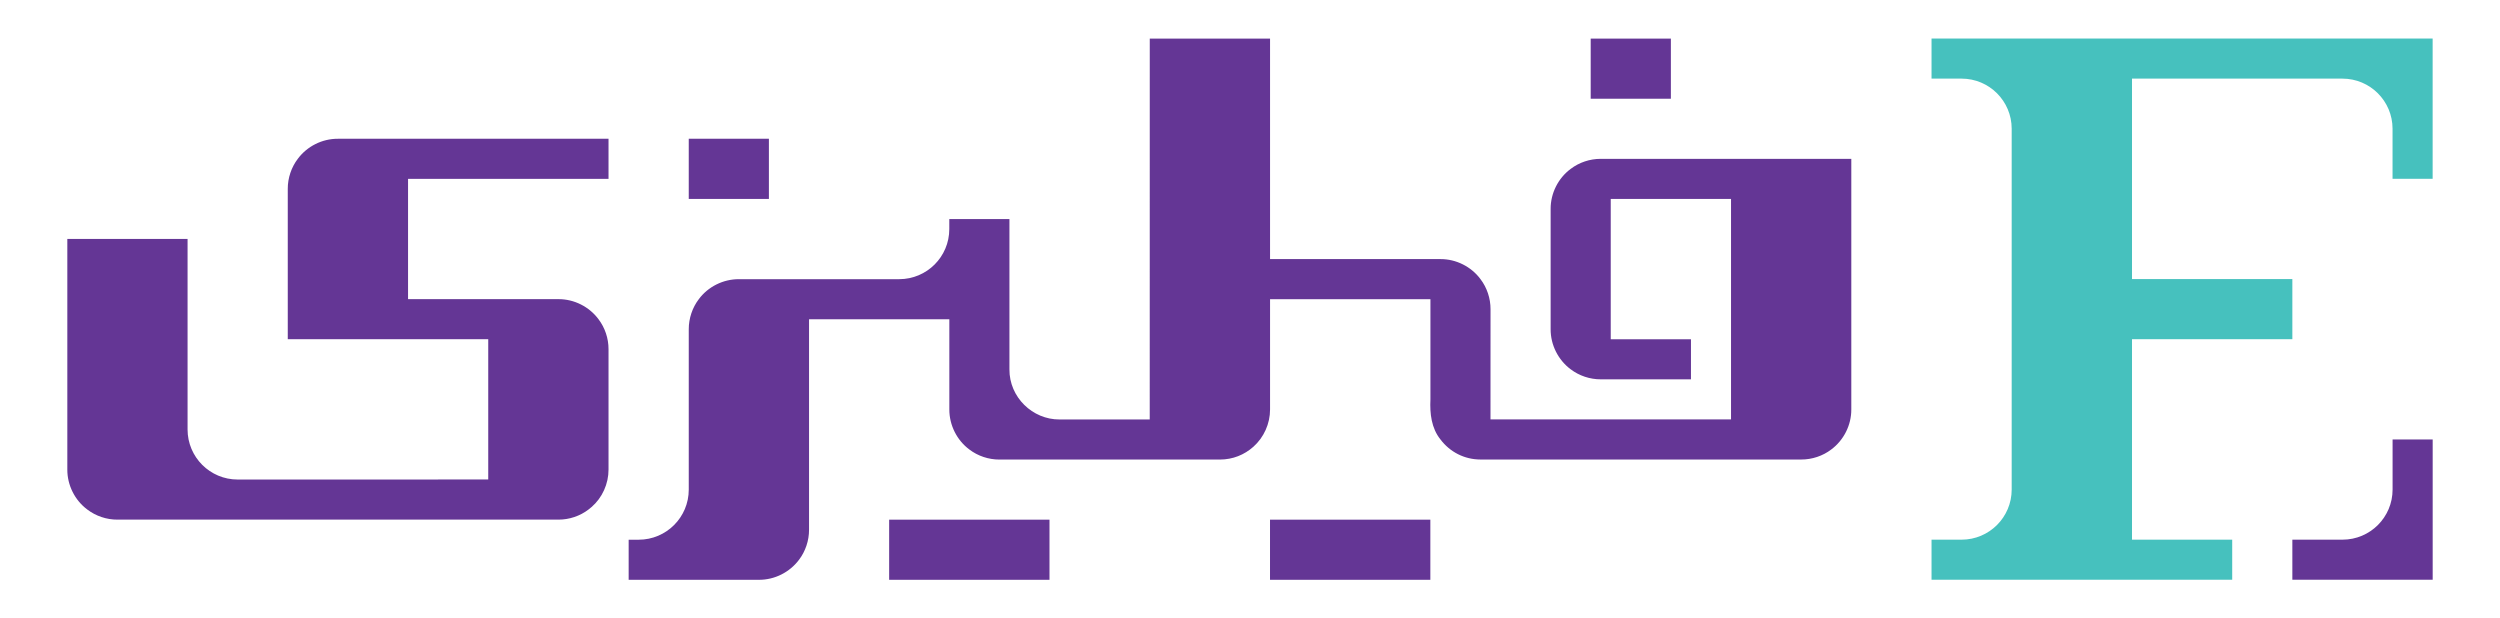 <?xml version="1.0" encoding="utf-8"?>
<!-- Generator: Adobe Illustrator 27.2.0, SVG Export Plug-In . SVG Version: 6.00 Build 0)  -->
<svg version="1.1" id="Layer_1" xmlns="http://www.w3.org/2000/svg" xmlns:xlink="http://www.w3.org/1999/xlink" x="0px" y="0px"
	 viewBox="0 0 654.7 161.93" style="enable-background:new 0 0 654.7 161.93;" xml:space="preserve">
<style type="text/css">
	.st0{fill:#643695;}
	.st1{fill:#46C1BE;}
</style>
<g>
	<path class="st0" d="M437.57,25.85c0-4.68,0-11.07,0-15.75c-6.58,0-14.42,0-21,0c0,4.68,0,11.07,0,15.75
		C419.19,25.85,434.96,25.85,437.57,25.85z"/>
	<path class="st0" d="M332.59,136.09c0,4.67,0,11.07,0,15.74c13.79,0,28.2,0,41.99,0c0-4.67,0-11.07,0-15.74
		C371.97,136.09,342.82,136.09,332.59,136.09z"/>
	<path class="st0" d="M232.85,136.09c0,4.67,0,11.07,0,15.74c13.79,0,28.2,0,41.99,0c0-4.67,0-11.07,0-15.74
		C272.23,136.09,243.08,136.09,232.85,136.09z"/>
	<path class="st0" d="M201.36,52.09c0-4.68,0-11.07,0-15.75c-6.58,0-14.42,0-20.99,0c0,4.68,0,11.07,0,15.75
		C182.98,52.09,198.74,52.09,201.36,52.09z"/>
	<g>
		<path class="st0" d="M390.34,80.97c0.01-2.83-0.94-5.66-2.63-7.87c-2.42-3.27-6.38-5.27-10.49-5.25c0,0-30.82,0-44.62,0
			c0-19.1,0-38.64,0-57.74c-10.22,0-21.27,0-31.5,0c0,27.89-0.01,95.03-0.01,99.74c-4.71,0-21.93,0-23.62,0
			c-7.07,0.04-13.17-5.83-13.12-13.12c-0.01-0.09,0-27.35,0-39.37c-2.62,0-15.75,0-15.75,0v2.63c0,7.25-5.87,13.12-13.12,13.12
			h-41.99c-4.11-0.01-8.07,1.97-10.49,5.24c-1.69,2.21-2.64,5.05-2.63,7.88c0,0,0,41.99,0,41.99c0,7.25-5.87,13.12-13.12,13.12
			h-2.62l0,10.5c4.68,0,34.12,0,34.12,0c4.11,0.02,8.05-1.98,10.49-5.24c1.69-2.21,2.64-5.05,2.63-7.88c0,0,0-37.78,0-55.11
			c12.01,0,24.73,0,36.74,0c0,6.58,0,23.62,0,23.62c-0.01,4.11,1.98,8.07,5.25,10.49c2.21,1.69,5.03,2.64,7.87,2.63l57.75,0
			c3.36-0.01,6.37-1.23,8.75-3.35c2.75-2.44,4.38-6.05,4.37-9.78c0,0,0-24.19,0-28.87c8.42,0,37.32,0,42,0c0,6.58,0,26.25,0,26.25
			c-0.18,3.69,0.25,7.54,2.63,10.49c2.47,3.27,6.24,5.24,10.49,5.25c1.9,0,83.98,0,83.98,0c2.83,0.01,5.67-0.94,7.87-2.63
			c3.27-2.43,5.27-6.38,5.25-10.49c0,0,0-44.76,0-65.62c-20.86,0-65.62,0-65.62,0c-2.83-0.01-5.66,0.94-7.87,2.63
			c-3.27,2.42-5.27,6.38-5.25,10.49c0,0,0,31.5,0,31.5c-0.02,4.12,1.98,8.05,5.24,10.49c0,0,0,0,0.01,0
			c2.21,1.69,5.04,2.64,7.87,2.63c0,0,18.95,0,23.63,0c0-2.62,0-7.89,0-10.5c-6.6,0-14.41,0-21.01,0c0-12.02,0-24.72,0-36.75h0v0
			c10.23,0,21.27,0,31.5,0c0,0,0,38.7,0,57.75c-20.86,0-42.13,0-62.99,0C390.34,105,390.34,80.97,390.34,80.97z"/>
	</g>
	<path class="st0" d="M156.73,83.59c-2.43-3.27-6.38-5.27-10.49-5.25c0,0-27.37,0-39.38,0c0-10.22,0-21.27,0-31.5
		c17.34,0,35.16,0,52.5,0c0-2.62,0-7.88,0-10.5c-22.62,0-70.88,0-70.88,0c-4.11-0.02-8.07,1.98-10.49,5.25
		c-1.69,2.21-2.64,5.04-2.63,7.87c0,0,0,27.36,0,39.37c17.34,0,35.16,0,52.5,0c0,12.01,0,24.73,0,36.74
		c-17.98,0-65.62,0.01-65.62,0.01c-7.25,0-13.12-5.87-13.12-13.12c0,0,0-34.31,0-49.88c-10.22,0-21.27,0-31.49,0
		c0,19.1,0,60.37,0,60.37c-0.02,4.1,1.97,8.07,5.24,10.49c2.21,1.69,5.05,2.66,7.88,2.64h115.49c2.84,0.01,5.66-0.95,7.87-2.64
		c0.29-0.21,0.55-0.43,0.82-0.67c2.79-2.41,4.45-6.09,4.43-9.82v-31.5C159.37,88.62,158.42,85.8,156.73,83.59z"/>
	<g>
		<path class="st1" d="M505.83,10.1v10.49h7.87c7.25,0,13.12,5.88,13.12,13.12v94.5c0,7.25-5.88,13.12-13.12,13.12h-7.87v10.49
			h78.74v-10.49h-26.24V88.83h41.99c0,0,0-13.12,0-15.74h-41.99V20.59c17.32,0,55.11,0,55.11,0c7.25,0,13.12,5.88,13.12,13.12
			c0,0,0,10.5,0,13.12h10.5V10.1H505.83z"/>
		<path class="st0" d="M626.57,128.21c0,7.25-5.87,13.12-13.12,13.12l-13.13,0c0,2.62,0,7.88,0,10.5c8.42,0,36.75,0,36.75,0
			s0-30.16,0-36.74c-2.62,0-7.88,0-10.5,0C626.57,117.7,626.57,128.21,626.57,128.21z"/>
	</g>
</g>
</svg>
